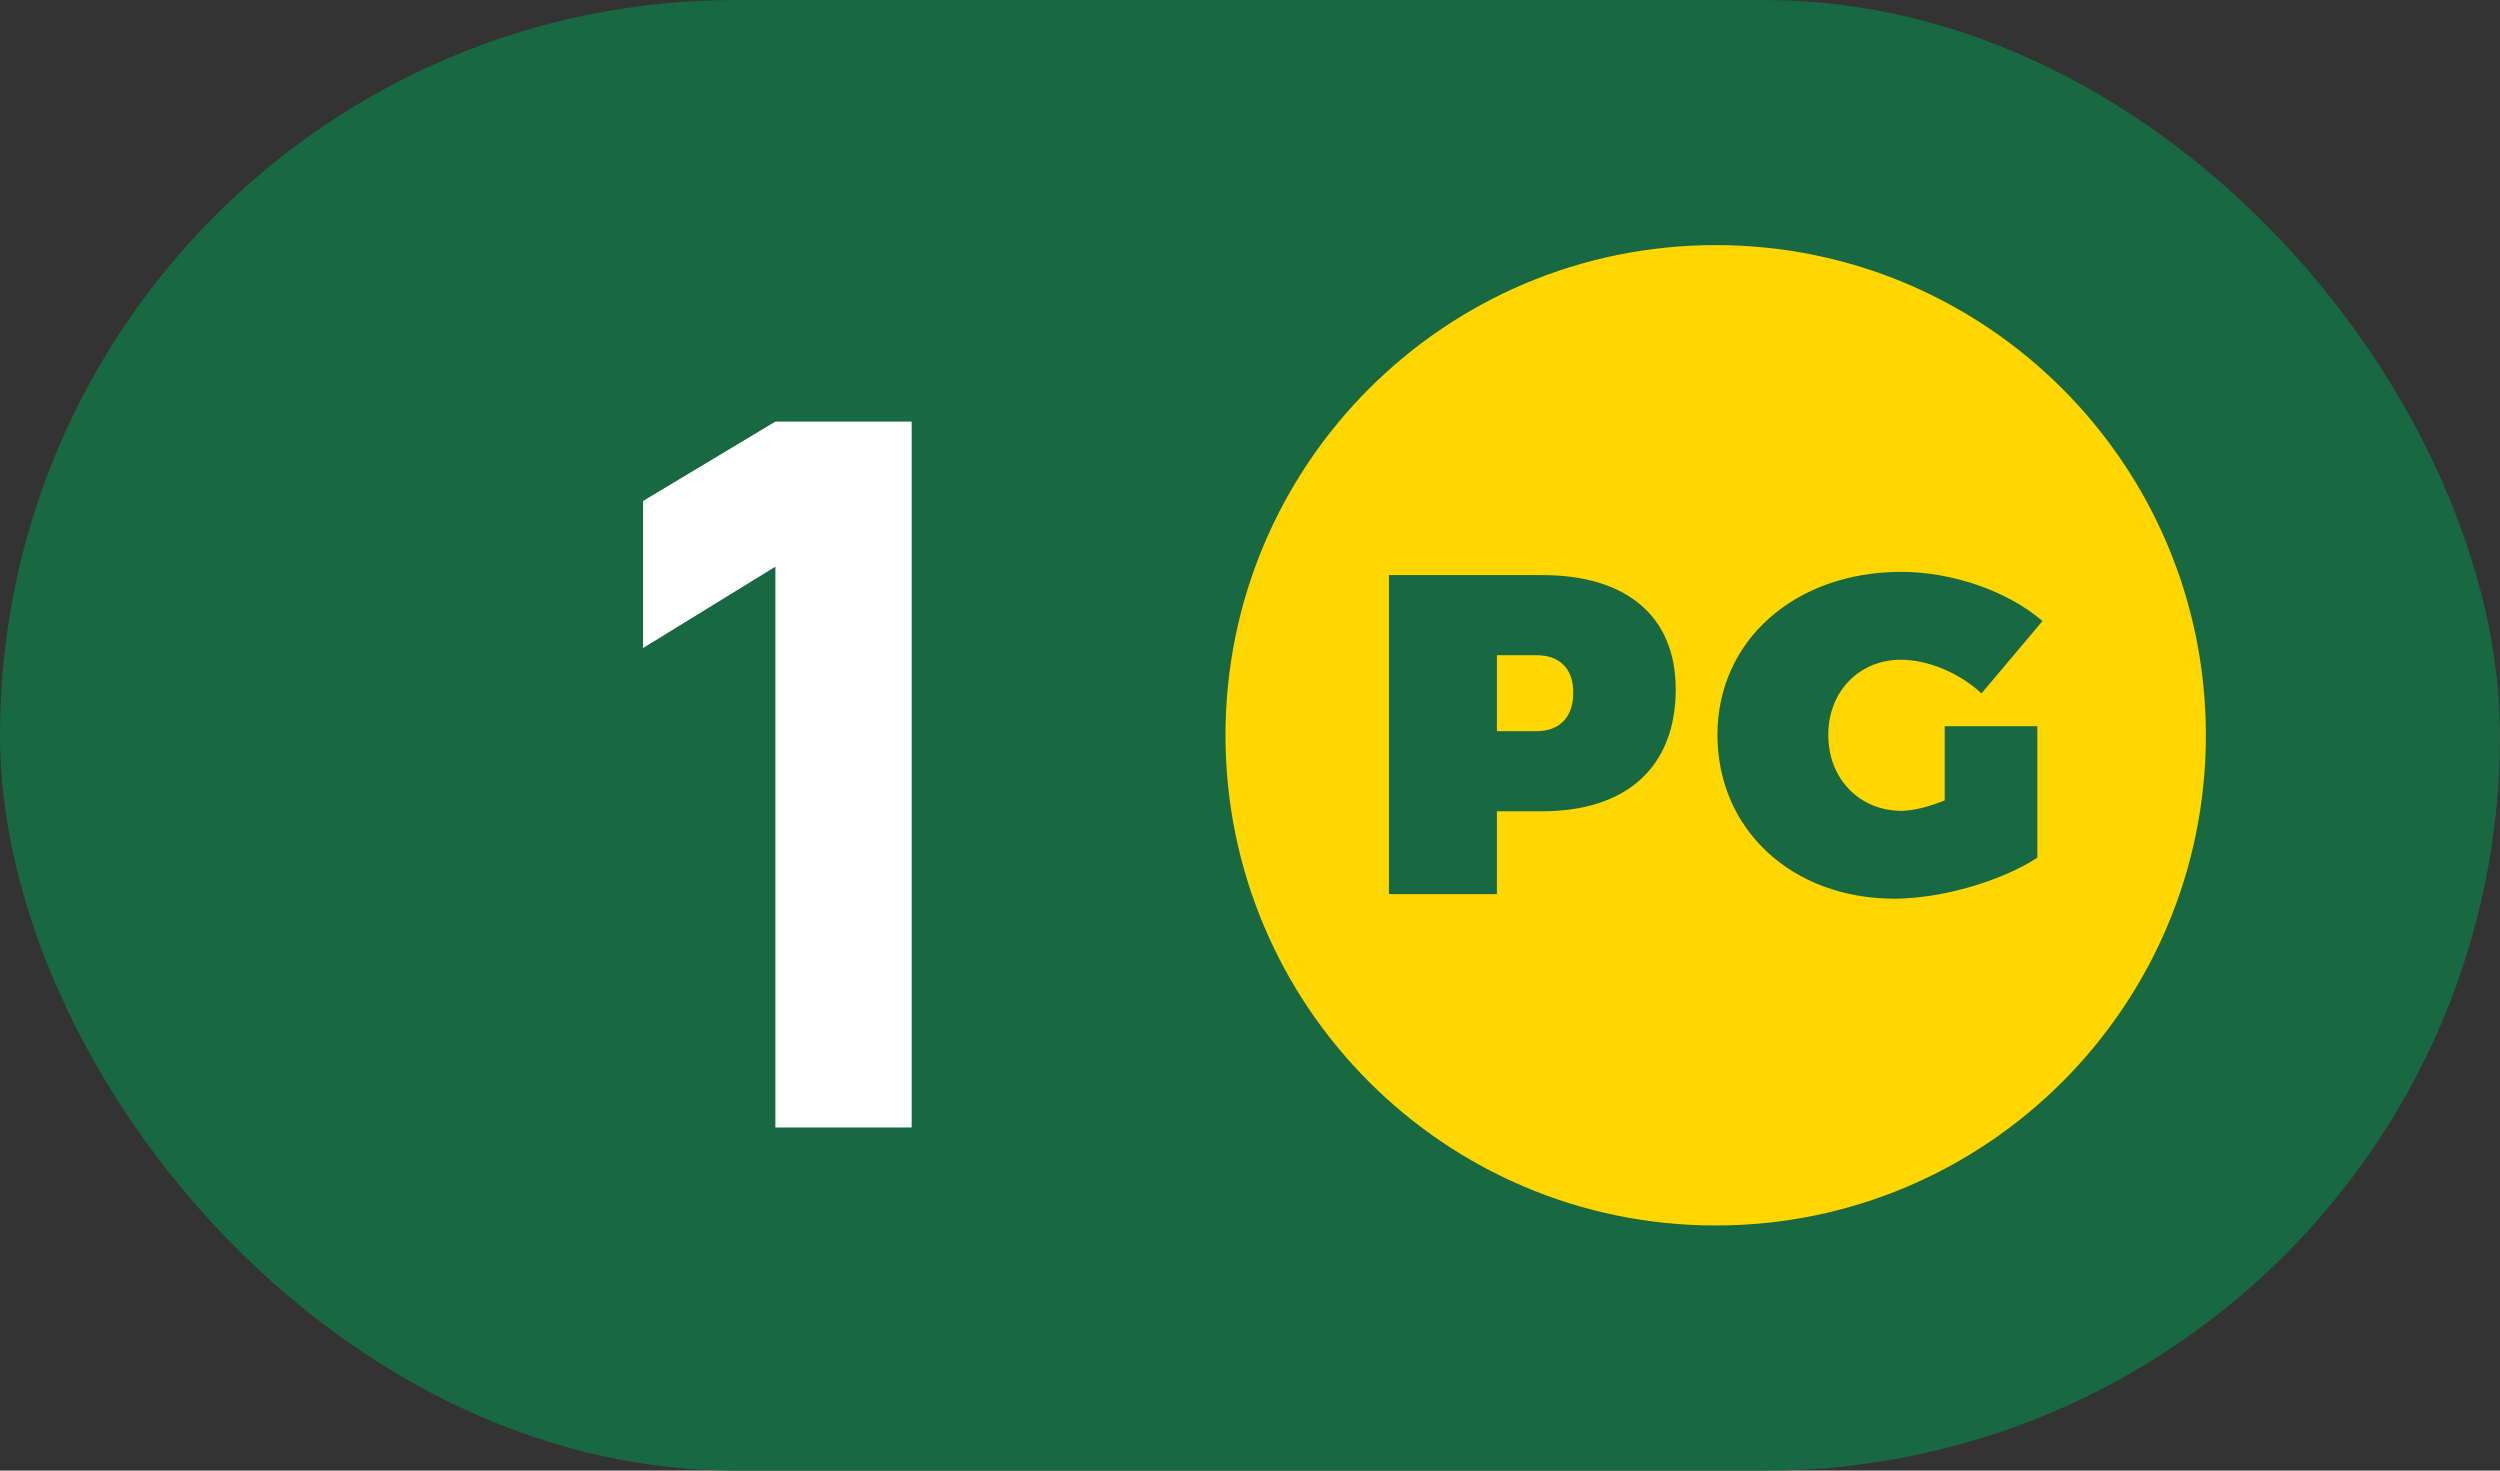 <svg width="51" height="30" viewBox="0 0 51 30" fill="none" xmlns="http://www.w3.org/2000/svg">
<rect x="0" y="0" width="51" height="30" fill="#333333" stroke="none"/>
<rect width="51" height="30" rx="15" fill="#186841"/>
<path d="M15.818 23V11.56L13.118 13.22V10.22L15.818 8.6H18.598V23H15.818Z" fill="white"/>
<path d="M45 15C45 20.523 40.523 25 35 25C29.477 25 25 20.523 25 15C25 9.477 29.477 5 35 5C40.523 5 45 9.477 45 15Z" fill="#FFD600"/>
<path d="M31.459 11.732C33.188 11.732 34.185 12.576 34.185 14.062C34.185 15.64 33.188 16.55 31.459 16.55H30.537V18.24H28.334V11.732H31.459ZM31.345 14.916C31.82 14.916 32.095 14.628 32.095 14.127C32.095 13.644 31.82 13.366 31.345 13.366H30.537V14.916H31.345Z" fill="#186841"/>
<path d="M39.672 16.328V14.814H41.562V17.497C40.821 17.98 39.596 18.333 38.646 18.333C36.556 18.333 35.036 16.922 35.036 14.991C35.036 13.069 36.613 11.666 38.788 11.666C39.824 11.666 40.954 12.056 41.667 12.669L40.422 14.146C39.976 13.728 39.33 13.459 38.779 13.459C37.924 13.459 37.297 14.108 37.297 14.991C37.297 15.891 37.933 16.541 38.798 16.541C39.026 16.541 39.349 16.458 39.672 16.328Z" fill="#186841"/>
</svg>
